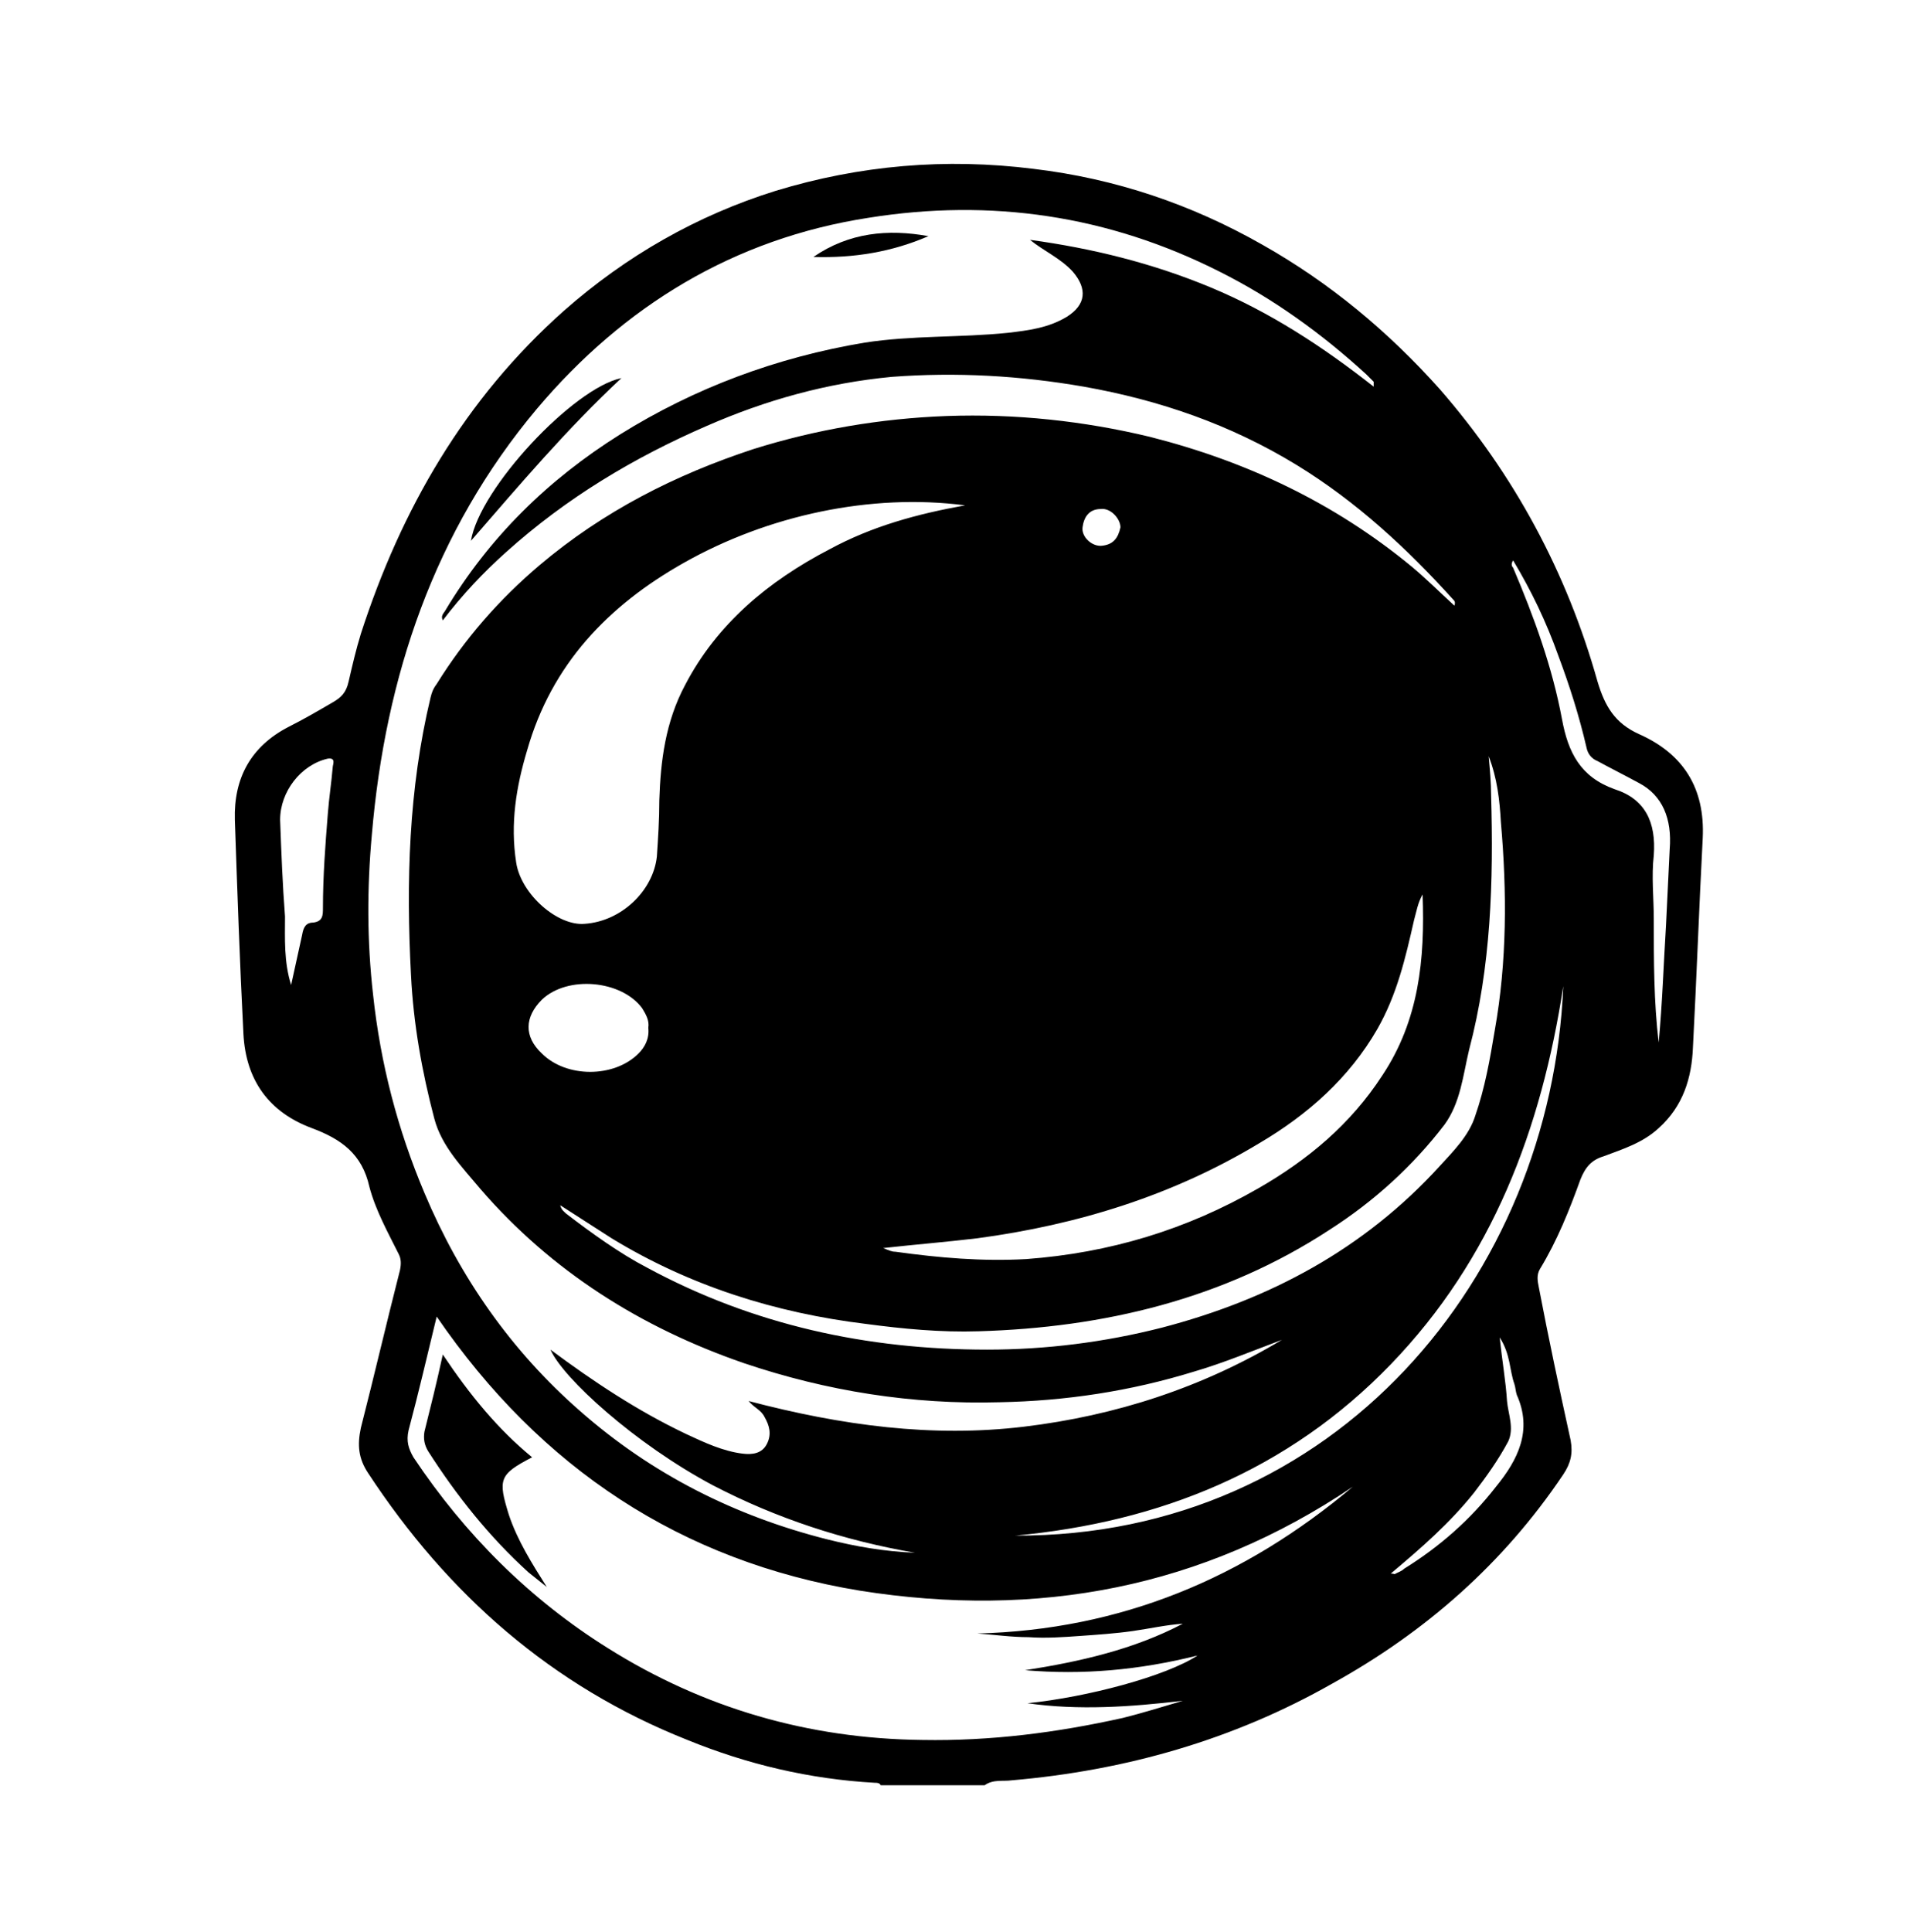 <?xml version="1.0" encoding="utf-8"?>
<!-- Generator: Adobe Illustrator 22.0.1, SVG Export Plug-In . SVG Version: 6.00 Build 0)  -->
<svg version="1.1" id="Layer_1" xmlns="http://www.w3.org/2000/svg" xmlns:xlink="http://www.w3.org/1999/xlink" x="0px" y="0px"
	 viewBox="0 0 155.9 157.9" style="enable-background:new 0 0 155.9 157.9;" xml:space="preserve">
<g>
	<path d="M80.5,145.9c-2.8,0-5.7,0-8.5,0c-0.1-0.2-0.3-0.2-0.5-0.2c-5.3-0.3-10.4-1.5-15.3-3.5c-11.1-4.4-19.6-11.9-26.1-21.8
		c-0.8-1.2-0.9-2.3-0.6-3.7c1.1-4.3,2.1-8.6,3.2-12.9c0.1-0.5,0.1-0.9-0.1-1.3c-0.9-1.8-1.9-3.6-2.4-5.5c-0.6-2.7-2.3-3.9-4.7-4.8
		c-3.5-1.3-5.4-3.9-5.6-7.7c-0.3-5.8-0.5-11.7-0.7-17.5c-0.1-3.4,1.3-6,4.4-7.6c1.2-0.6,2.4-1.3,3.6-2c0.7-0.4,1.1-0.8,1.3-1.7
		c0.3-1.3,0.6-2.6,1-3.9c3.3-10.2,8.5-19.2,16.6-26.4c5.1-4.5,10.9-7.8,17.3-9.8c6.9-2.1,13.9-2.7,21.1-1.8
		c6.7,0.8,12.9,2.9,18.7,6.2c5.5,3.1,10.3,7.1,14.5,11.8c6.1,7,10.4,15,12.9,23.9c0.6,2,1.4,3.4,3.4,4.3c3.6,1.6,5.4,4.4,5.2,8.5
		c-0.3,5.7-0.5,11.4-0.8,17.1c-0.1,2.5-0.8,4.8-2.8,6.6c-1.3,1.2-2.9,1.7-4.5,2.3c-1,0.3-1.5,0.9-1.9,1.9c-0.9,2.5-1.9,5-3.3,7.3
		c-0.3,0.5-0.2,1-0.1,1.5c0.8,4.2,1.7,8.4,2.6,12.5c0.2,1.1,0,1.9-0.6,2.8c-4.9,7.3-11.3,12.9-18.9,17.1c-8.1,4.6-16.9,7.1-26.2,7.9
		C82,145.6,81.2,145.4,80.5,145.9z M61.2,114.5c7.6,2,15,3,22.5,2.1c7.5-0.9,14.6-3.2,21.1-7.1c-2.4,0.9-4.8,1.9-7.2,2.6
		c-5.2,1.6-10.5,2.4-15.9,2.5c-7.1,0.2-14.1-0.9-20.9-3.2c-8.4-2.9-15.7-7.5-21.5-14.2c-1.5-1.8-3.2-3.5-3.8-5.8
		c-1-3.8-1.7-7.7-1.9-11.7c-0.4-7.6-0.2-15.2,1.6-22.7c0.1-0.4,0.2-0.7,0.5-1.1c2.3-3.7,5.1-6.9,8.4-9.7c5.2-4.4,11.1-7.4,17.5-9.5
		c5.1-1.6,10.4-2.5,15.8-2.7c5.6-0.2,11.2,0.4,16.6,1.7c7.9,2,15.1,5.4,21.4,10.6c1.2,1,2.3,2.1,3.5,3.2c0.1-0.3,0-0.4-0.1-0.5
		C115,44.8,110.9,41,106,38c-5.4-3.3-11.2-5.3-17.4-6.4c-5.2-0.9-10.4-1.2-15.7-0.8c-5.3,0.5-10.3,1.9-15.1,4
		c-6,2.6-11.5,5.9-16.4,10.3c-1.9,1.7-3.6,3.5-5.2,5.6c-0.2-0.4,0.1-0.6,0.2-0.8c3.6-6,8.4-10.7,14.3-14.4c6.1-3.8,12.8-6.3,20-7.5
		c3.9-0.6,7.8-0.4,11.7-0.8c1.7-0.2,3.3-0.4,4.8-1.3c1.6-1,1.7-2.3,0.5-3.7c-1-1.1-2.4-1.7-3.5-2.6c5.1,0.7,10,1.9,14.8,3.9
		c4.8,2,9.1,4.8,13.3,8.1c0-0.3,0-0.4,0-0.4c-0.2-0.2-0.4-0.4-0.6-0.6c-3.6-3.3-7.6-6.2-12-8.4c-9.1-4.6-18.7-6-28.7-4.4
		c-11,1.7-20,7.2-27.1,15.6c-8.4,10-12.4,21.9-13.5,34.8c-0.4,4.4-0.4,8.7,0.1,13.1c0.6,5.6,2,11,4.2,16.2
		c2.9,6.9,7.1,12.9,12.7,17.8c5.9,5.2,12.7,8.6,20.2,10.5c2.4,0.6,4.7,1,7.2,1.1c-5.8-1-11.3-2.8-16.5-5.5
		C51.9,118,46,112.6,45,110.3c3.5,2.6,7.1,5,11.1,6.9c1.5,0.7,3,1.4,4.6,1.6c0.8,0.1,1.6,0,2-0.8c0.4-0.8,0.2-1.5-0.2-2.2
		C62.2,115.2,61.7,115.1,61.2,114.5z M96.7,139c-4.3,0.5-8.5,0.8-12.7,0.2c4.9-0.5,11.3-2.2,13.9-3.9c-4.8,1.2-9.4,1.6-14.1,1.2
		c4.5-0.7,8.9-1.7,12.9-3.8c-1.4,0.1-2.7,0.4-4.1,0.6c-1.4,0.2-2.9,0.3-4.3,0.4c-1.4,0.1-2.8,0.2-4.2,0.1c-1.4,0-2.8-0.2-4.2-0.3
		c11.7-0.3,21.8-4.5,30.7-12c-12.3,8.3-25.8,10.8-40.3,8.5c-14.6-2.4-26.1-10-34.6-22.4c-0.8,3.3-1.5,6.3-2.3,9.3
		c-0.2,0.9,0,1.5,0.4,2.2c4.2,6.3,9.5,11.6,15.9,15.6c7.8,4.9,16.4,7.4,25.7,7.5c5.6,0.1,11-0.6,16.4-1.8
		C93.4,140,95,139.5,96.7,139z M78.9,41.3c-7.7-1-16.1,0.8-23,4.7c-6.2,3.5-10.8,8.3-12.8,15.3c-0.9,3-1.4,6-0.9,9.2
		c0.4,2.6,3.4,5.2,5.6,5c3-0.2,5.6-2.7,5.9-5.5c0.1-1.5,0.2-3,0.2-4.6C54,62.2,54.4,59,56,56c2.6-5,6.8-8.5,11.8-11.1
		C71.3,43,75,42,78.9,41.3z M121.7,61.8c0.1,1.1,0.2,2.2,0.2,3.2c0.2,7,0,14-1.8,20.8c-0.5,2.1-0.7,4.3-2,6.1
		c-2.6,3.4-5.8,6.3-9.4,8.6c-8.7,5.7-18.5,8-28.7,8.3c-3.1,0.1-6.2-0.2-9.2-0.6c-7.4-0.9-14.4-3.1-20.8-7c-1.4-0.9-2.8-1.8-4.2-2.7
		c0.1,0.4,0.3,0.5,0.5,0.7c2.1,1.6,4.3,3.2,6.6,4.4c8.7,4.7,18,6.7,27.8,6.7c4.8,0,9.6-0.6,14.3-1.8c8.8-2.3,16.5-6.4,22.7-13.2
		c1.1-1.2,2.4-2.5,2.9-4.1c0.8-2.3,1.2-4.6,1.6-7c1-5.6,1-11.3,0.5-17C122.6,65.4,122.4,63.6,121.7,61.8z M116.3,73.1
		c-0.4,0.7-0.5,1.4-0.7,2.1c-0.7,3.1-1.4,6.1-3,8.9c-2.3,4-5.7,7-9.6,9.3c-7.1,4.3-14.9,6.7-23.1,7.8c-2.5,0.3-5,0.5-7.7,0.8
		c0.5,0.2,0.7,0.3,1,0.3c3.6,0.5,7.1,0.8,10.7,0.6c6.8-0.5,13.1-2.4,19-5.8c4-2.3,7.5-5.2,10.1-9.2C116,83.4,116.5,78.4,116.3,73.1z
		 M127.8,80.6c-1.8,11.7-5.8,22.3-14.1,30.9c-8.4,8.7-18.9,12.9-30.7,14C109.2,125.6,126.8,104.3,127.8,80.6z M53,84
		c0.1-0.6-0.2-1.1-0.5-1.6c-1.7-2.3-6.1-2.7-8.2-0.7c-1.4,1.4-1.5,3,0,4.4c2,2,5.9,2,7.9,0C52.7,85.6,53.1,84.9,53,84z M23.8,80.5
		c0.3-1.4,0.6-2.7,0.9-4.1c0.1-0.6,0.3-1,0.9-1c0.8-0.1,0.8-0.6,0.8-1.2c0-2.6,0.2-5.2,0.4-7.7c0.1-1.3,0.3-2.6,0.4-3.8
		c0-0.2,0.3-0.8-0.4-0.7c-2.2,0.5-3.9,2.7-3.9,5c0.1,2.7,0.2,5.3,0.4,7.9C23.3,76.7,23.2,78.6,23.8,80.5z M123.7,45.8
		c-0.2,0.3-0.1,0.5,0,0.6c1.7,4,3.2,8.1,4,12.4c0.5,2.7,1.5,4.7,4.3,5.7c2.5,0.8,3.4,2.7,3.2,5.4c-0.2,1.7,0,3.5,0,5.2
		c0,3.4,0,6.8,0.4,10.1c0.3-3.2,0.4-6.4,0.6-9.6c0.1-2.1,0.2-4.1,0.3-6.2c0.2-2.5-0.6-4.4-2.5-5.4c-1.1-0.6-2.3-1.2-3.4-1.8
		c-0.5-0.2-0.8-0.6-0.9-1.1c-0.6-2.6-1.4-5.1-2.3-7.5C126.4,50.8,125.2,48.3,123.7,45.8z M113.7,128.6c0.3,0,0.3,0.1,0.4,0
		c0.2-0.1,0.5-0.2,0.7-0.4c2.9-1.8,5.4-4,7.5-6.7c1.8-2.2,3-4.6,1.7-7.5c-0.1-0.3-0.1-0.6-0.2-0.9c-0.4-1.1-0.3-2.4-1.2-3.8
		c0.2,1.9,0.5,3.6,0.6,5.2c0.1,1.1,0.6,2.2,0.1,3.3c-0.8,1.5-1.8,2.9-2.8,4.2C118.5,124.5,116.2,126.5,113.7,128.6z M91.6,43.1
		c0-0.7-0.8-1.6-1.6-1.5c-1,0-1.4,0.7-1.5,1.5c-0.1,0.8,0.8,1.6,1.6,1.5C91,44.5,91.4,44,91.6,43.1z"/>
	<path d="M50.8,30.9c-4.5,4.2-8.3,8.7-12.3,13.3C39.2,39.9,46.9,31.7,50.8,30.9z"/>
	<path d="M75.9,19.3c-3,1.3-6.1,1.8-9.4,1.7C69.4,19,72.6,18.7,75.9,19.3z"/>
	<path d="M36.2,110.7c2.2,3.3,4.5,6.1,7.3,8.4c-2.7,1.4-2.8,1.8-1.9,4.7c0.7,2.1,1.9,4,3.1,5.9c-0.5-0.4-1-0.8-1.5-1.2
		c-3.2-2.9-5.9-6.3-8.2-9.9c-0.3-0.5-0.4-1-0.3-1.6C35.2,115,35.7,113,36.2,110.7z"/>
</g>
</svg>
